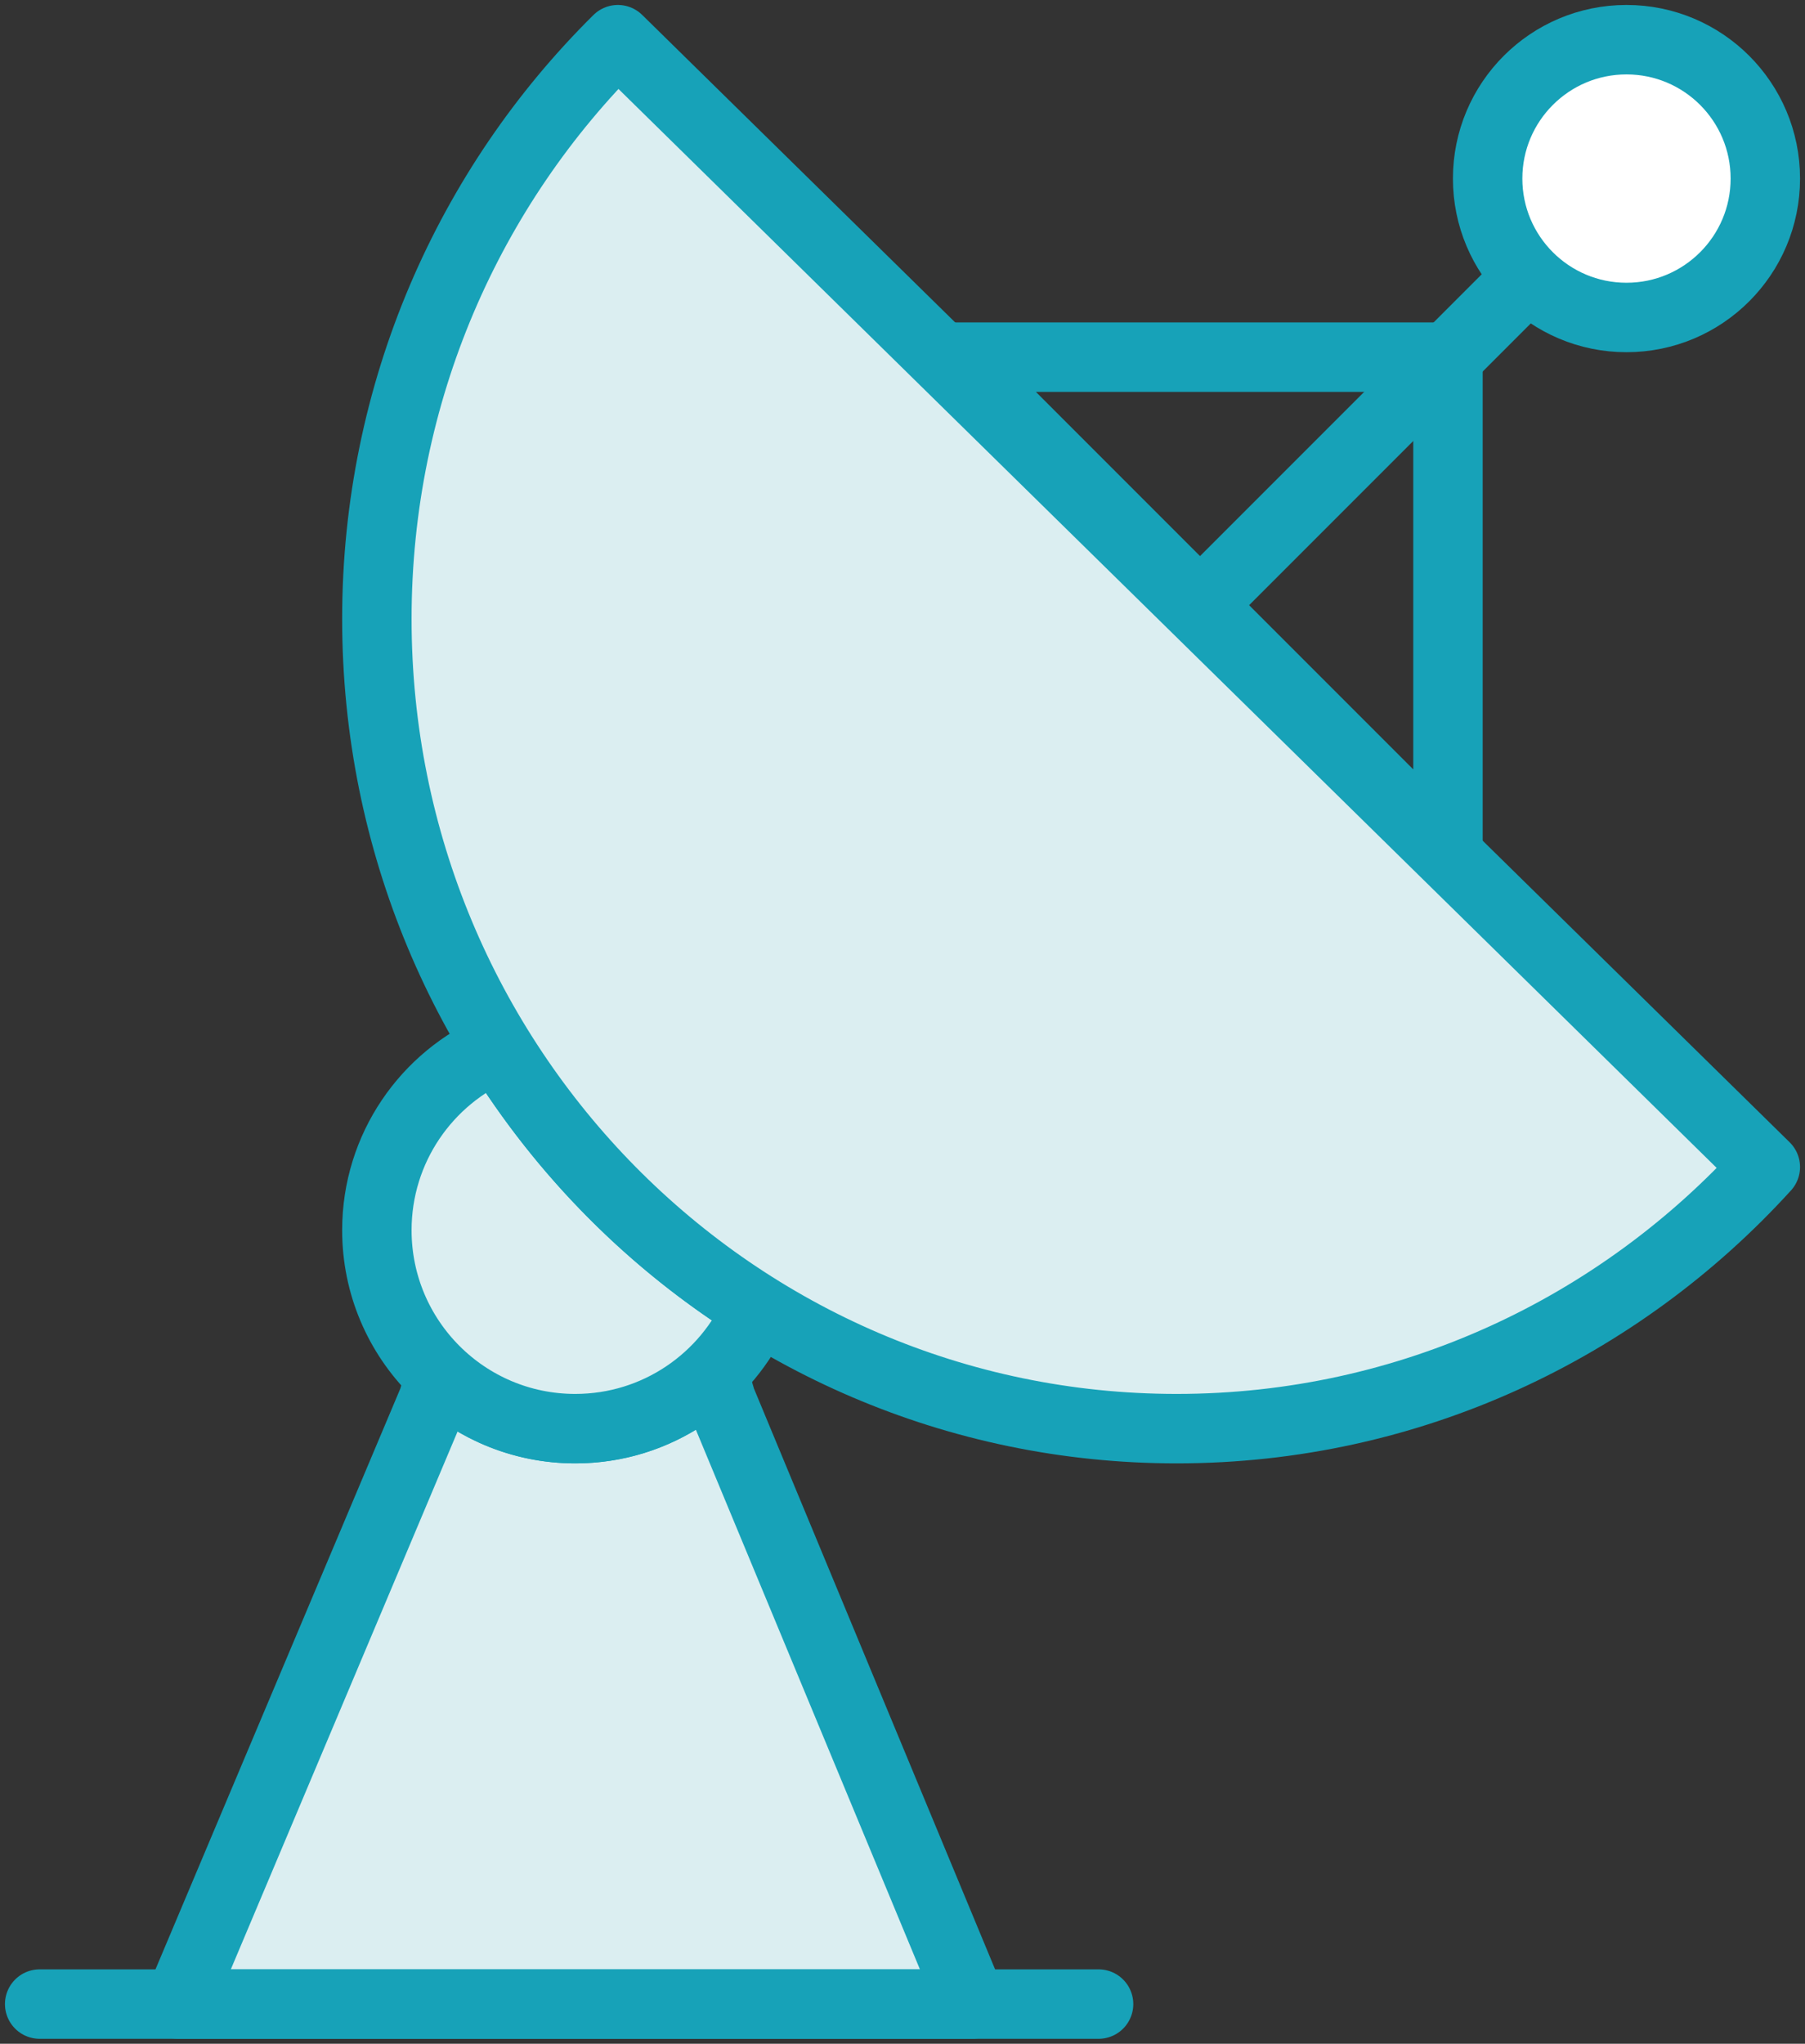 <?xml version="1.0" encoding="UTF-8"?>
<svg width="91px" height="103px" viewBox="0 0 91 103" version="1.1" xmlns="http://www.w3.org/2000/svg" xmlns:xlink="http://www.w3.org/1999/xlink">
    <rect x="0" y="0" width="91" height="103" fill="#333333" stroke="none"/>
    <!-- Generator: Sketch 46.2 (44496) - http://www.bohemiancoding.com/sketch -->
    <title>science-17</title>
    <desc>Created with Sketch.</desc>
    <defs></defs>
    <g id="ALL" stroke="none" stroke-width="1" fill="none" fill-rule="evenodd" stroke-linecap="round" stroke-linejoin="round">
        <g id="Primary" transform="translate(-1489, -5079)" stroke="#17A2B8" stroke-width="3.5">
            <g id="Group-15" transform="translate(200, 200)">
                <g id="science-17" transform="translate(1291, 4881)">
                    <path d="M19.837,68.562 L7,99 L47,99 L34.358,68.562 C34.224,68.083 34.085,67.629 33.941,67.199 C32.143,68.933 29.696,70 27,70 C24.377,70 21.99,68.99 20.207,67.338 C20.08,67.727 19.957,68.135 19.837,68.562 Z" id="Layer-1" fill="#DBEEF1"></path>
                    <path d="M36.188,63.953 C34.656,67.51 31.119,70 27,70 C21.477,70 17,65.523 17,60 C17,55.86 19.516,52.308 23.102,50.788 C26.401,56.131 30.888,60.646 36.188,63.953 L36.188,63.953 Z" id="Layer-2" fill="#DBEEF1"></path>
                    <path d="M29.15,0 C21.654,7.41 17,17.752 17,29.194 C17,51.731 35.052,70 57.321,70 C69.062,70 79.631,64.921 87,56.816 L29.15,0 Z" id="Layer-3" fill="#DBEEF1"></path>
                    <polygon id="Layer-4" points="46 16 71 16 71 41"></polygon>
                    <path d="M75.008,11.992 L59,28" id="Layer-5" fill="#DBEEF1"></path>
                    <circle id="Layer-6" fill="#FFFFFF" cx="80" cy="7" r="7"></circle>
                    <path d="M0,99 L53.385,99" id="Layer-7" fill="#DBEEF1"></path>
                </g>
            </g>
        </g>
    </g>
</svg>